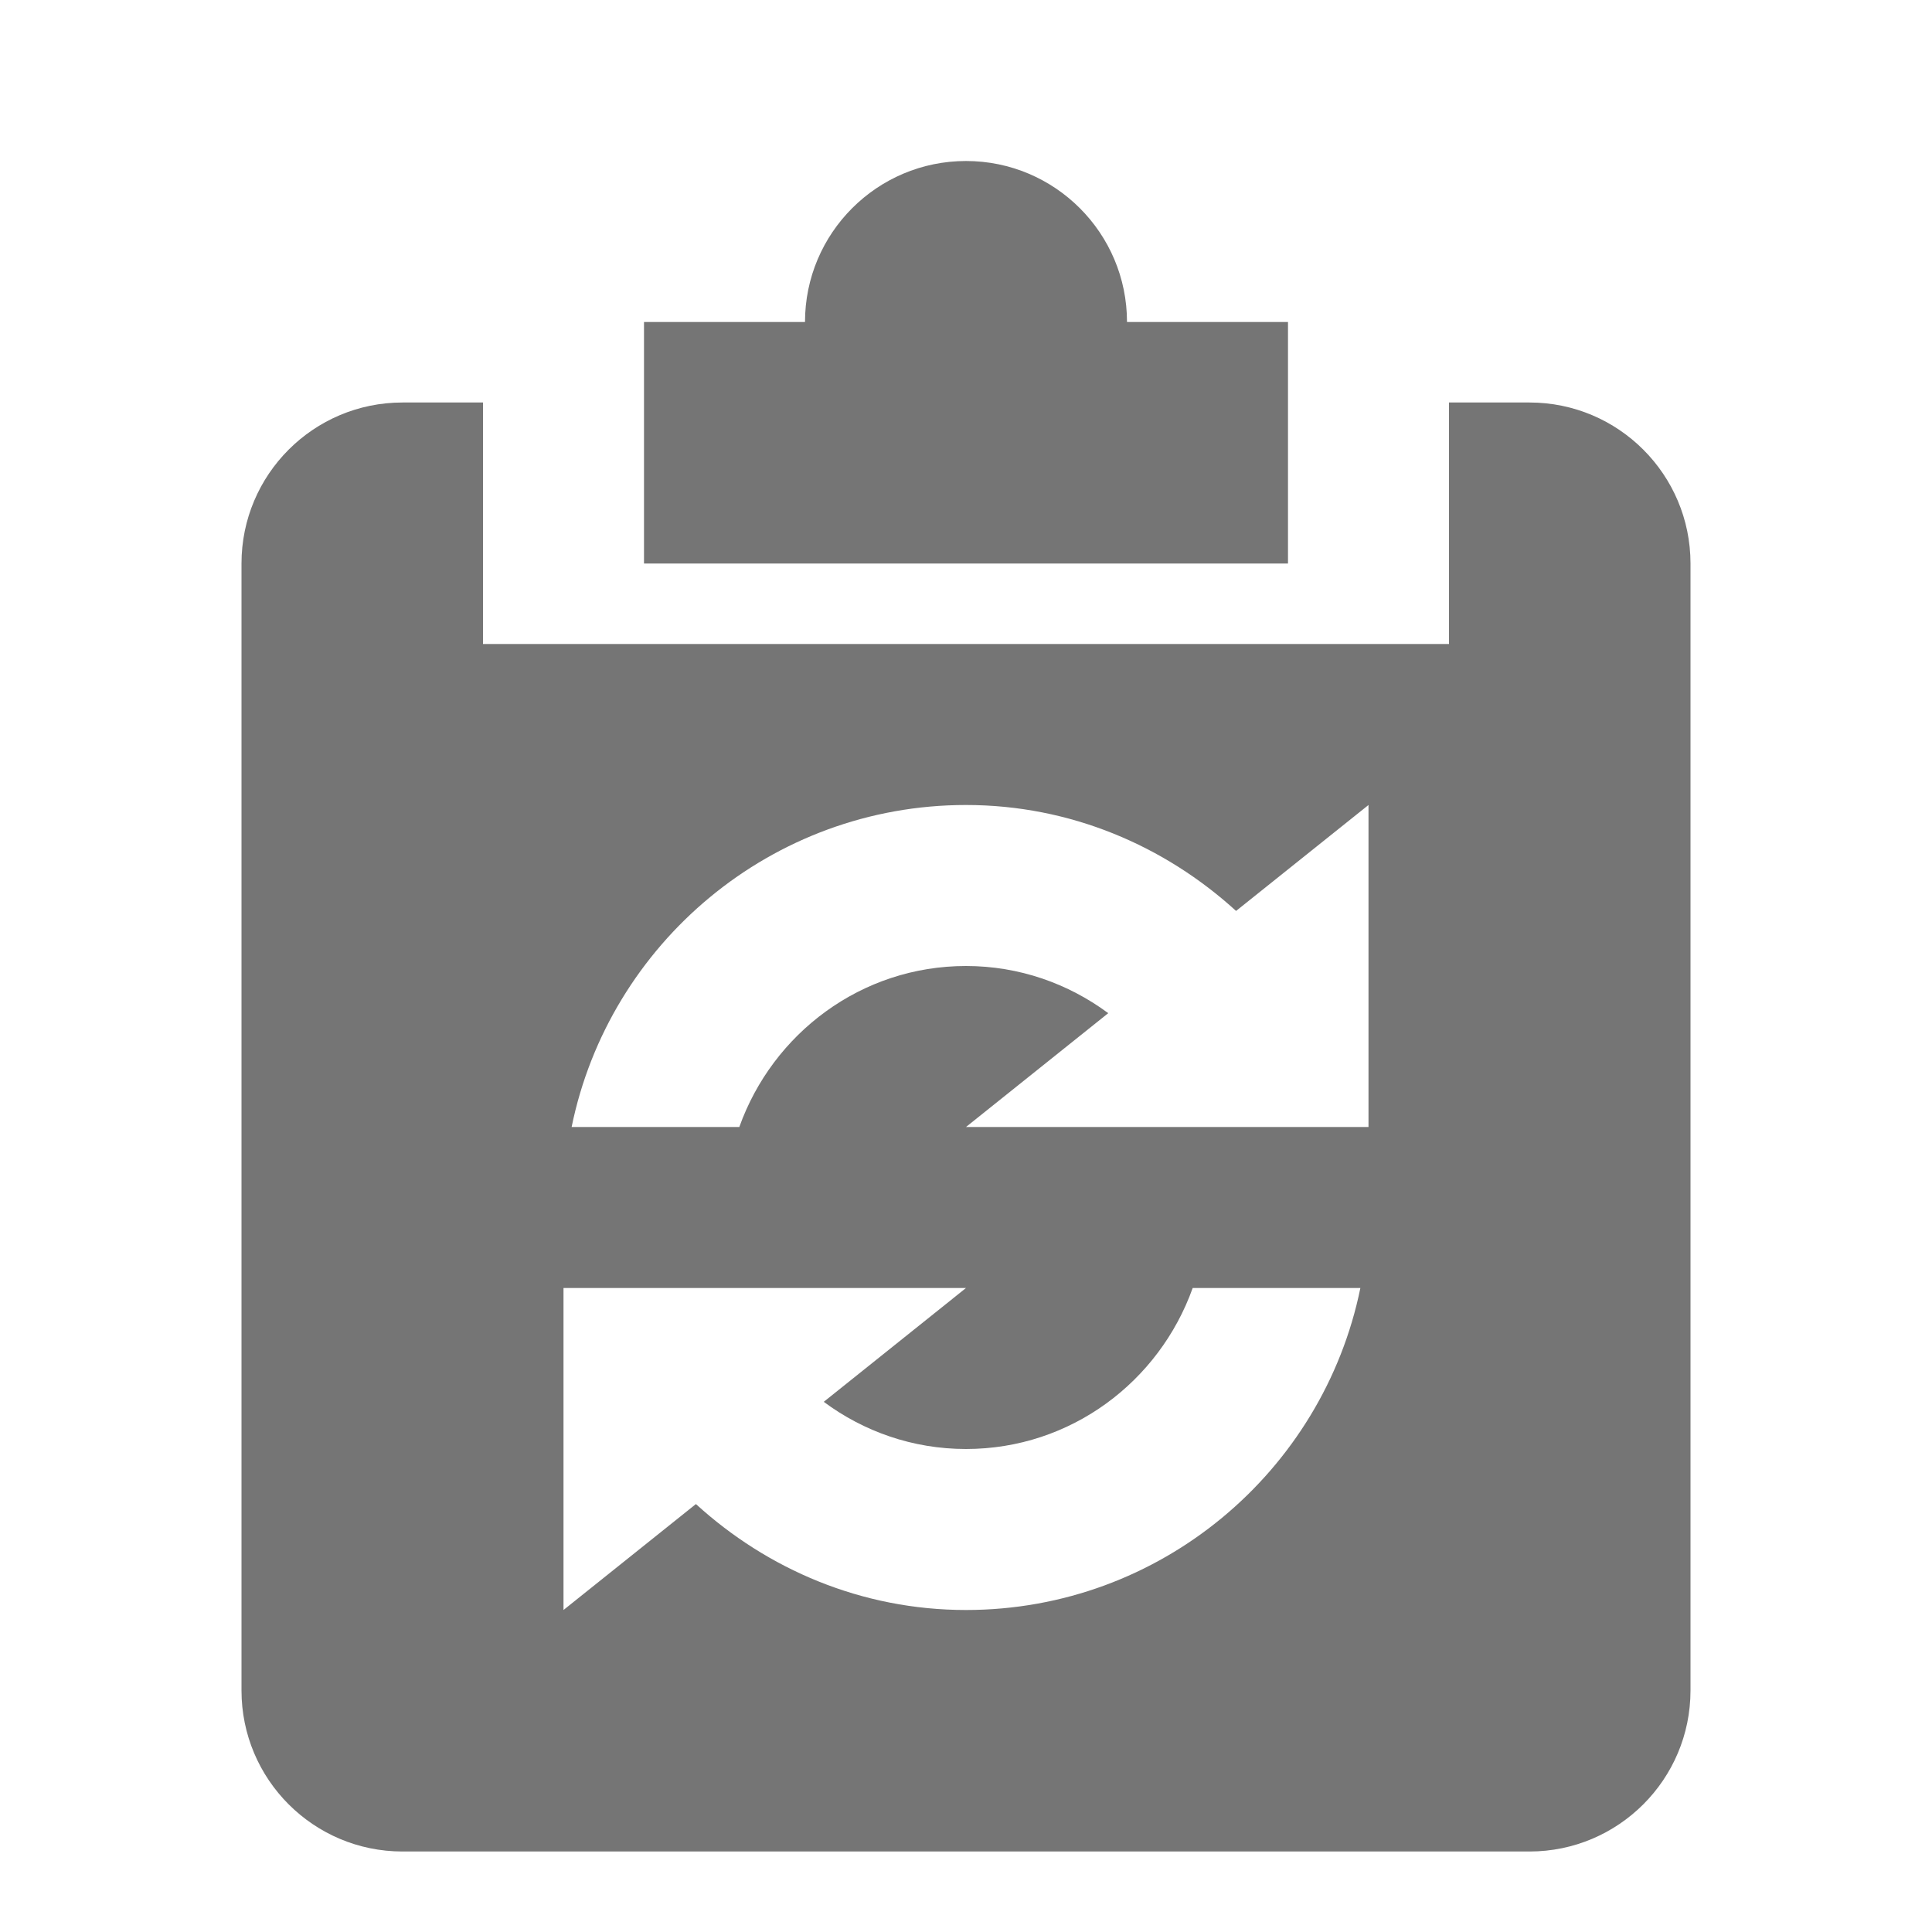 <?xml version="1.0" encoding="utf-8"?>
<!-- Generator: Adobe Illustrator 17.1.0, SVG Export Plug-In . SVG Version: 6.00 Build 0)  -->
<!DOCTYPE svg PUBLIC "-//W3C//DTD SVG 1.1//EN" "http://www.w3.org/Graphics/SVG/1.1/DTD/svg11.dtd">
<svg version="1.1" xmlns="http://www.w3.org/2000/svg" xmlns:xlink="http://www.w3.org/1999/xlink" x="0px" y="0px" width="24px"
	 height="24px" viewBox="0 0 24 24" enable-background="new 0 0 24 24" xml:space="preserve">
<g id="Frame_-_24px">
	<rect fill="none" width="24" height="24"/>
</g>
<g id="Filled_Icons">
	<g>
		<path fill="#757575" d="M16,4h-2c0-1.104-0.896-2-2-2s-2,0.896-2,2H8v3h8V4z"/>
		<path fill="#757575" d="M19,5h-1v3H6V5H5C3.895,5,3,5.896,3,7v14c0,1.104,0.895,2,2,2h14c1.104,0,2-0.896,2-2V7
			C21,5.896,20.104,5,19,5z M12,20c-1.295,0-2.466-0.505-3.355-1.316L7,20v-4h5l-1.767,1.414C10.727,17.781,11.337,18,12,18
			c1.302,0,2.401-0.838,2.816-2h2.083C16.434,18.279,14.415,20,12,20z M17,14h-5l1.767-1.414C13.273,12.22,12.663,12,12,12
			c-1.302,0-2.401,0.838-2.816,2H7.101c0.465-2.279,2.484-4,4.899-4c1.295,0,2.466,0.506,3.355,1.316L17,10V14z"/>
	</g>
</g>
</svg>
